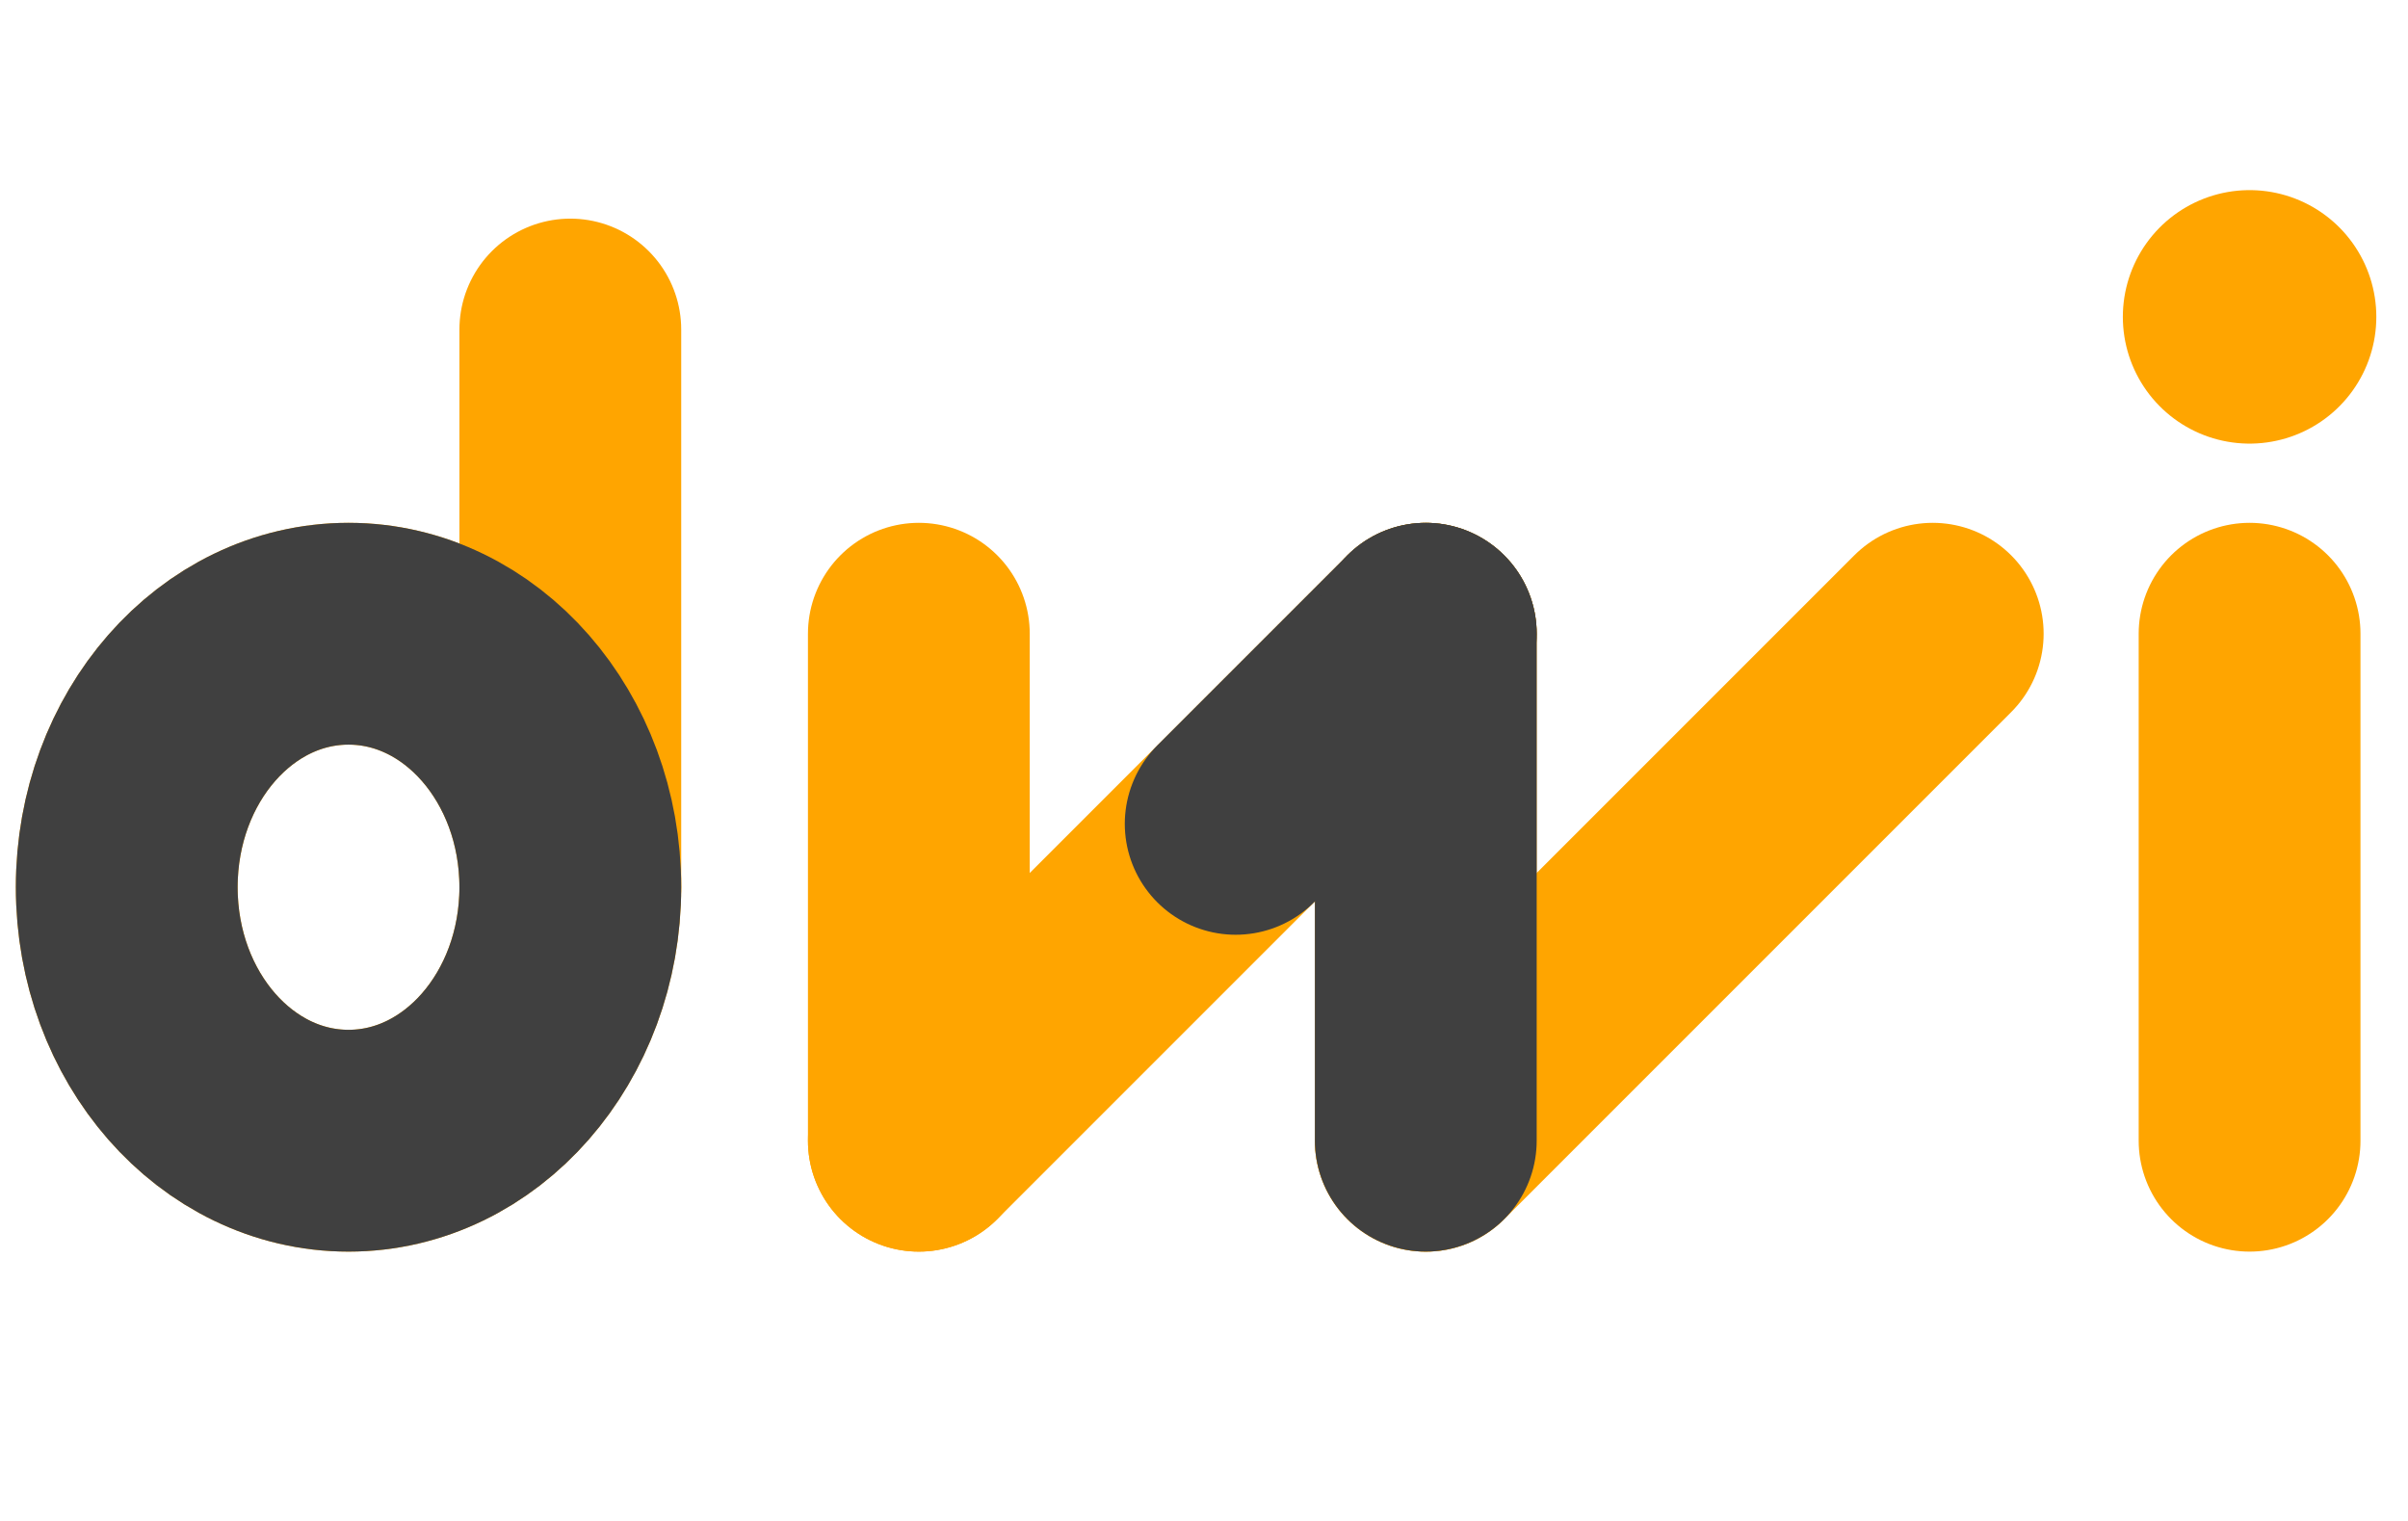 
<svg viewBox="0 0 38 24" version="1.1" fill="none" stroke-width="3.5" stroke="#FFA500" stroke-linecap="round" stroke-linejoin="round" 
xmlns="http://www.w3.org/2000/svg" xmlns:xlink="http://www.w3.org/1999/xlink">


<g>
<path d="M 9 14 v-8.8.1"></path>
</g>
<g>
<ellipse cx="5.5" cy="14" rx="3.5" ry="4"></ellipse>
</g>

<g>
<path d="M 14.5 10 14.5 18"></path>
<path d="M 14.5 18 22.5 10"></path>
<path d="M 22.5 10 22.5 18"></path>
<path d="M 22.5 18 30.5 10"></path>

</g>

<g>
<path d="M 35.5 18 v-8"></path>
<line x1="35.5" y1="5" x2="35.5" y2="5" stroke-width="4"></line>
</g>

<g>
<ellipse cx="5.5" cy="14" rx="3.5" ry="4" stroke="#404040"></ellipse>
</g>

<g>
<path d="M 19.5 13 22.5 10" stroke="#404040"></path>
<path d="M 22.5 10 22.5 18" stroke="#404040"></path>
</g>

</svg>